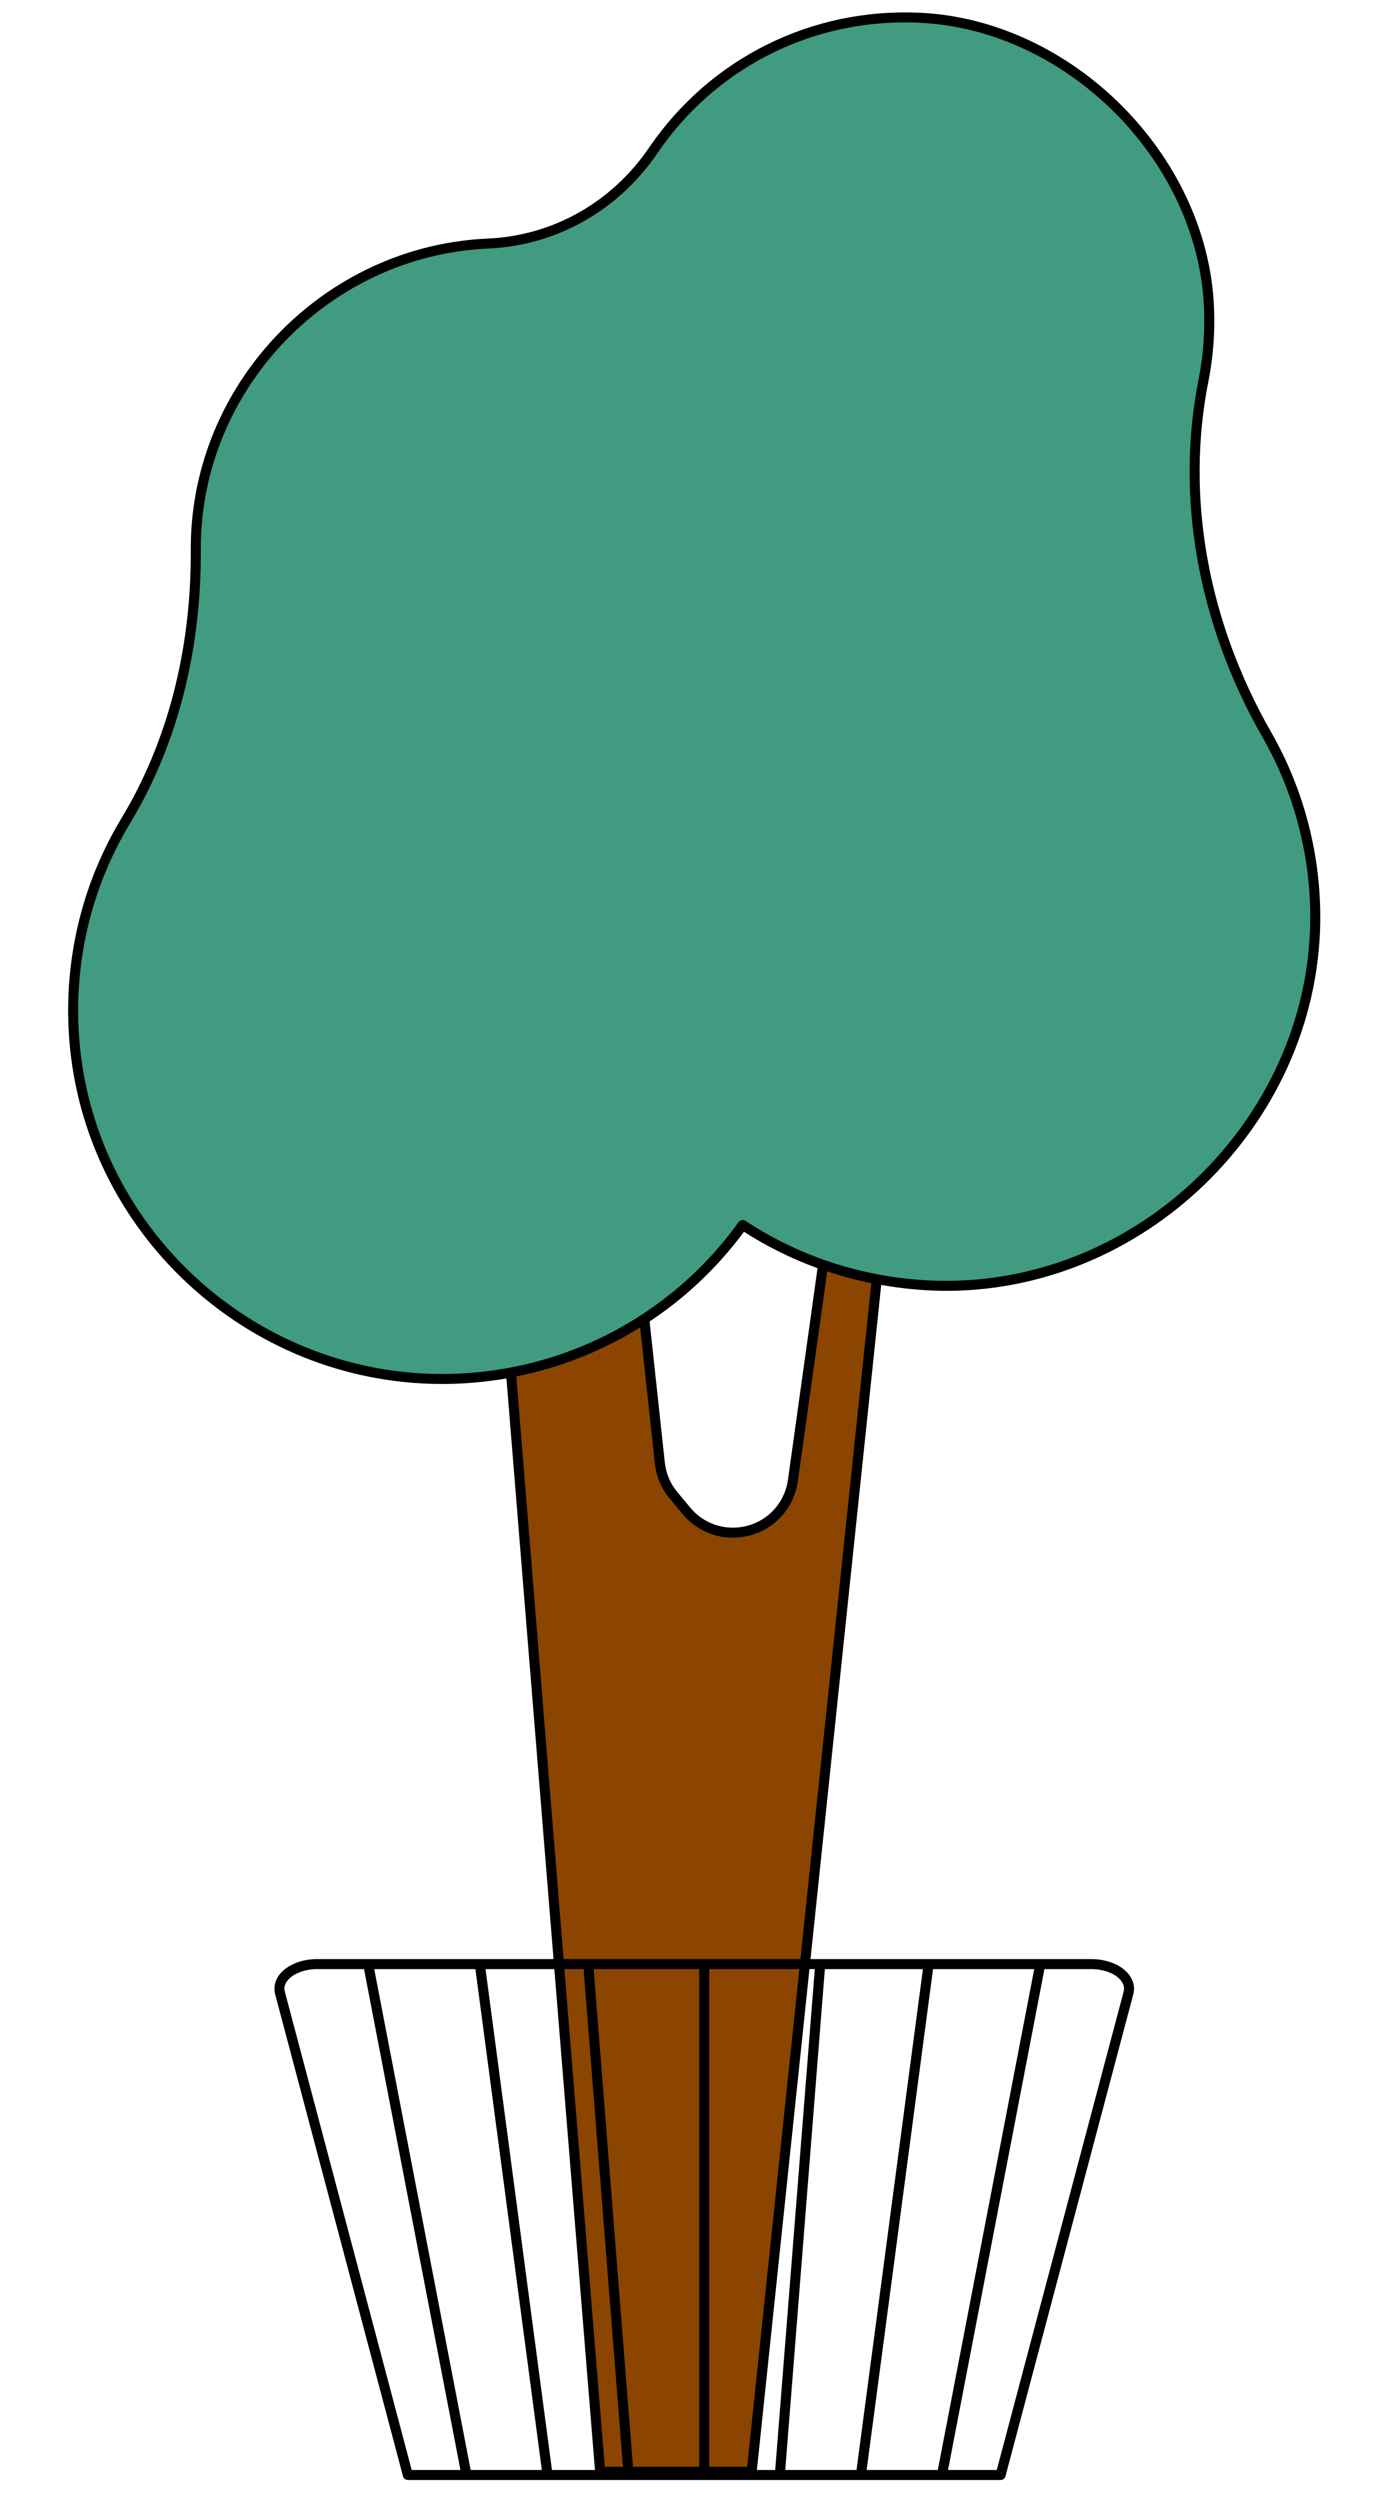<svg viewBox="275.2 213.299 137.6 249.422" fill="none" xmlns="http://www.w3.org/2000/svg" xmlns:xlink="http://www.w3.org/1999/xlink" overflow="visible" width="137.6px" height="249.422px"><g id="Master/Stickers/Exterior Plant"><g id="Exterior Plant"><path id="Fill 1" fill-rule="evenodd" clip-rule="evenodd" d="M395.287 251.259C395.766 248.847 395.959 246.331 395.827 243.75C395.07 228.923 381.84 215.772 366.978 215.068C355.929 214.546 346.101 219.92 340.381 228.308C336.618 233.826 330.567 237.305 323.885 237.601C323.767 237.607 323.651 237.613 323.534 237.619C307.887 238.49 295.297 251.341 294.755 266.971C294.74 267.388 294.734 267.803 294.736 268.216C294.788 277.674 292.658 287.066 287.765 295.167C284.14 301.168 282.184 308.287 282.541 315.883C283.437 334.985 299.215 350.38 318.372 350.877C331.12 351.208 342.444 345.071 349.308 335.525C355.222 339.421 362.322 341.669 369.956 341.595C389.846 341.4 406.602 324.362 406.44 304.515C406.387 298.007 404.639 291.903 401.615 286.62C395.469 275.88 392.877 263.39 395.287 251.259" fill="#409B81"/><path id="Fill 3" fill-rule="evenodd" clip-rule="evenodd" d="M357.329 339.484L354.316 361.031C354.251 361.504 354.128 361.967 353.952 362.411C352.267 366.672 346.619 367.569 343.689 364.042L342.395 362.484C341.64 361.573 341.169 360.461 341.042 359.285L339.489 344.9C335.52 347.492 331.02 349.335 326.186 350.241L335.083 459.926H350.203L362.689 340.926C360.85 340.578 359.06 340.095 357.329 339.484" fill="#8B4500"/><path id="Fill 5" fill-rule="evenodd" clip-rule="evenodd" d="M369.951 341.096C362.7 341.147 355.636 339.097 349.584 335.109C349.36 334.961 349.059 335.016 348.902 335.234C341.858 345.029 330.446 350.69 318.385 350.378C299.451 349.887 283.926 334.725 283.04 315.86C282.701 308.632 284.483 301.567 288.193 295.425C292.855 287.705 295.291 278.295 295.236 268.213C295.234 267.807 295.24 267.398 295.255 266.987C295.786 251.652 308.221 238.97 323.561 238.117L323.907 238.1C330.724 237.797 336.879 234.329 340.794 228.589C346.419 220.341 355.57 215.532 365.496 215.532C365.98 215.532 366.468 215.544 366.955 215.567C381.59 216.26 394.583 229.177 395.328 243.775C395.455 246.265 395.276 248.749 394.797 251.162C392.462 262.913 394.729 275.594 401.18 286.867C404.243 292.22 405.889 298.323 405.94 304.518C406.1 324.154 389.62 340.903 369.951 341.096V341.096ZM340.019 345.152C343.608 342.771 346.805 339.761 349.433 336.201C351.755 337.689 354.218 338.902 356.776 339.833L353.821 360.963C353.762 361.392 353.649 361.818 353.488 362.228C352.762 364.063 351.162 365.344 349.209 365.655C347.264 365.965 345.337 365.244 344.074 363.724L342.781 362.166C342.086 361.329 341.656 360.314 341.539 359.232L340.019 345.152ZM349.753 459.427H335.544L326.72 350.638C331.116 349.754 335.297 348.091 339.077 345.742L340.545 359.339C340.682 360.616 341.19 361.815 342.012 362.803L343.305 364.36C344.794 366.153 347.057 367.008 349.366 366.64C351.672 366.273 353.56 364.761 354.419 362.593C354.609 362.109 354.741 361.606 354.811 361.099L357.741 340.148C359.184 340.629 360.65 341.035 362.143 341.337L349.753 459.427ZM402.05 286.373C395.717 275.309 393.489 262.871 395.777 251.355C396.273 248.863 396.458 246.295 396.326 243.724C395.556 228.637 382.128 215.286 367.002 214.57C356.188 214.062 346.063 219.088 339.968 228.027C336.231 233.506 330.361 236.814 323.862 237.103L323.506 237.121C307.653 238.003 294.805 251.107 294.255 266.953C294.24 267.377 294.234 267.798 294.236 268.219C294.29 278.117 291.904 287.346 287.337 294.909C283.524 301.221 281.693 308.482 282.042 315.906C282.951 335.29 298.904 350.871 318.359 351.376C318.685 351.384 319.01 351.388 319.336 351.388C321.499 351.388 323.638 351.197 325.733 350.834L334.585 459.966C334.605 460.225 334.822 460.425 335.083 460.425H350.203C350.459 460.425 350.674 460.232 350.7 459.978L363.131 341.508C365.373 341.899 367.654 342.113 369.961 342.094C390.171 341.896 407.105 324.685 406.94 304.51C406.888 298.145 405.196 291.873 402.05 286.373V286.373Z" fill="black"/><path id="Fill 7" fill-rule="evenodd" clip-rule="evenodd" d="M387.319 412.017L374.66 459.745H369.797L379.417 409.769H384.097C385.355 409.769 386.519 410.224 387.063 410.929C387.332 411.278 387.419 411.644 387.319 412.017V412.017ZM303.621 412.017C303.521 411.644 303.608 411.278 303.877 410.929C304.421 410.224 305.585 409.769 306.842 409.769H311.523L321.143 459.745H316.28L303.621 412.017ZM368.301 409.769H378.398L368.778 459.745H361.674L368.301 409.769ZM357.506 409.769H367.292L360.665 459.745H353.554L357.506 409.769ZM345.97 409.769H356.503L352.551 459.745H345.97V409.769ZM334.436 409.769H344.97V459.745H338.387L334.436 409.769ZM329.266 459.745H322.162L312.542 409.769H322.638L329.266 459.745ZM323.647 409.769H333.434L337.385 459.745H330.275L323.647 409.769ZM387.855 410.32C387.119 409.365 385.678 408.771 384.097 408.771H306.842C305.261 408.771 303.821 409.365 303.085 410.32C302.63 410.911 302.476 411.603 302.654 412.273L315.412 460.372C315.469 460.591 315.669 460.743 315.895 460.743H375.045C375.271 460.743 375.47 460.591 375.528 460.372L388.286 412.273C388.464 411.603 388.31 410.911 387.855 410.32V410.32Z" fill="black"/></g></g></svg>